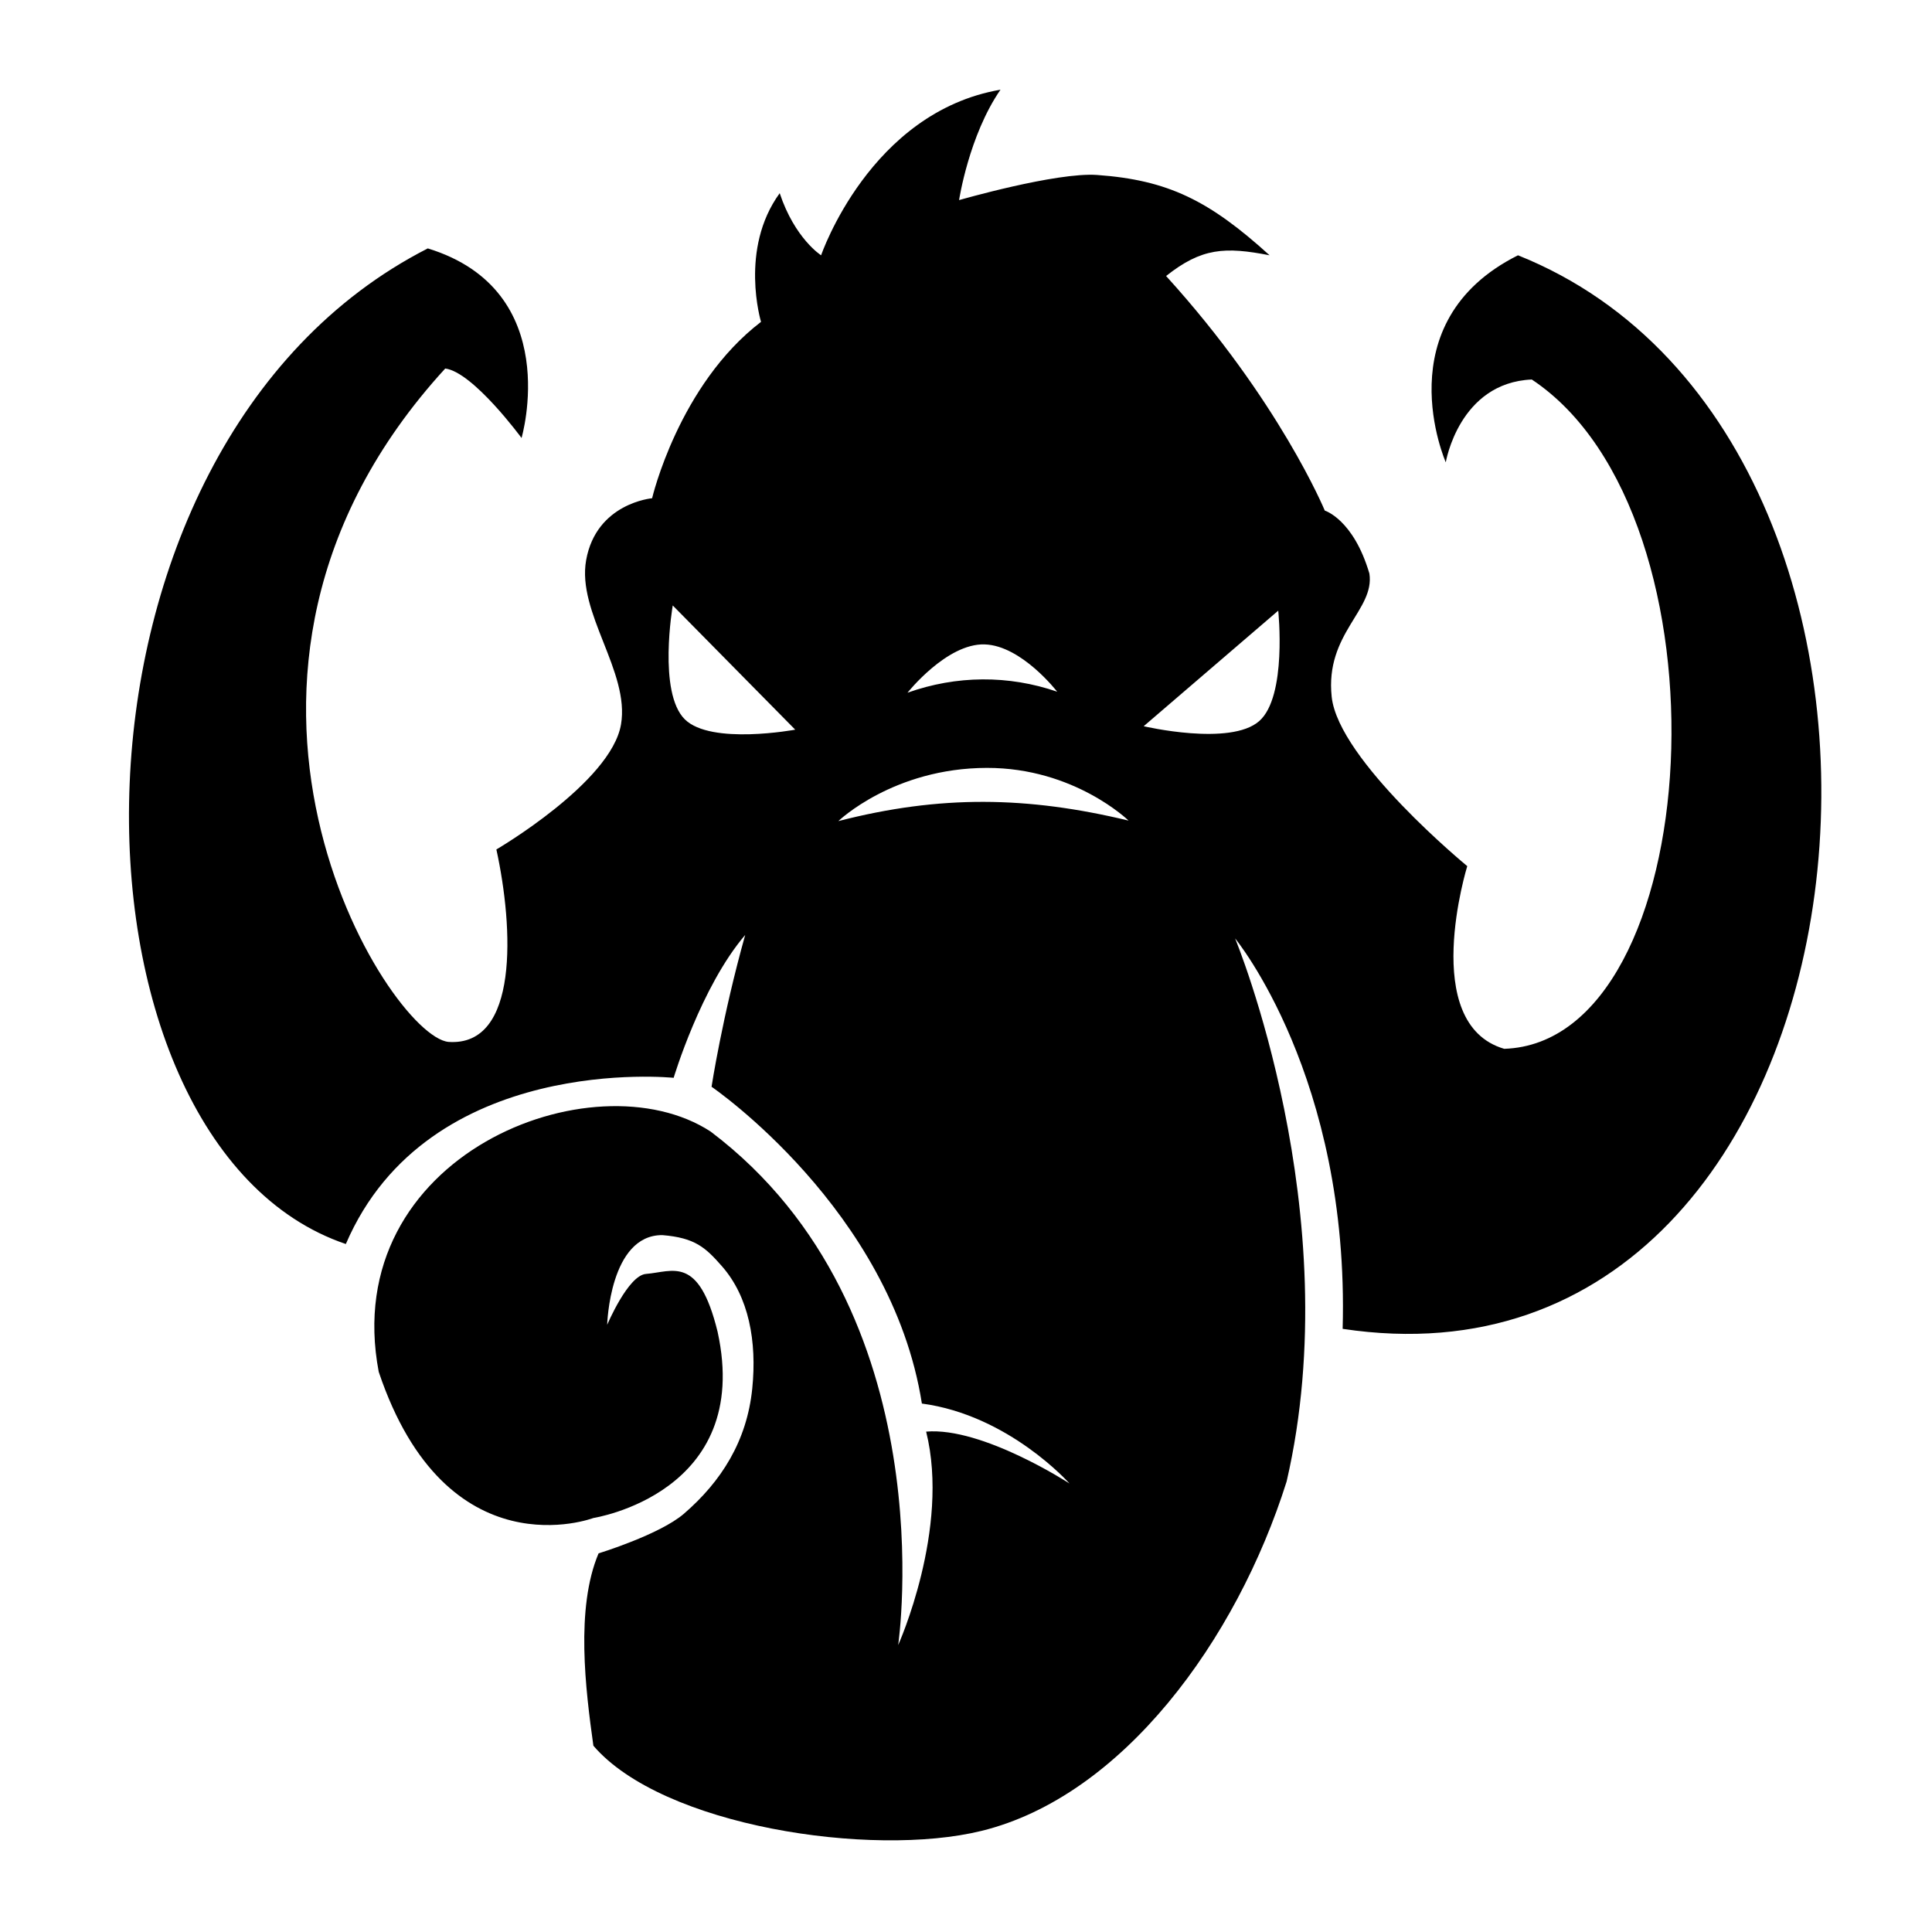 <?xml version="1.0" encoding="UTF-8" standalone="no"?>
<!-- Created with Inkscape (http://www.inkscape.org/) -->

<svg
   xmlns:dc="http://purl.org/dc/elements/1.1/"
   xmlns:cc="http://creativecommons.org/ns#"
   xmlns:rdf="http://www.w3.org/1999/02/22-rdf-syntax-ns#"
   xmlns:svg="http://www.w3.org/2000/svg"
   xmlns="http://www.w3.org/2000/svg"
   xmlns:sodipodi="http://sodipodi.sourceforge.net/DTD/sodipodi-0.dtd"
   xmlns:inkscape="http://www.inkscape.org/namespaces/inkscape"
   width="200"
   height="200"
   viewBox="0 0 200 200"
   id="svg4698"
   version="1.1"
   inkscape:version="0.91 r13725"
   sodipodi:docname="icon_format_standard_mammoth.svg">
  <defs
     id="defs4700" />
  <sodipodi:namedview
     id="base"
     pagecolor="#ffffff"
     bordercolor="#666666"
     borderopacity="1.0"
     inkscape:pageopacity="0.0"
     inkscape:pageshadow="2"
     inkscape:zoom="0.70000001"
     inkscape:cx="117.22328"
     inkscape:cy="258.89946"
     inkscape:document-units="px"
     inkscape:current-layer="layer1"
     showgrid="false"
     units="px"
     inkscape:window-width="1362"
     inkscape:window-height="978"
     inkscape:window-x="-9"
     inkscape:window-y="0"
     inkscape:window-maximized="0"
     borderlayer="true" />
  <g
     inkscape:label="Layer 1"
     inkscape:groupmode="layer"
     id="layer1"
     transform="translate(0,-852.362)">
    <path
       style="fill:#000000;fill-opacity:1;fill-rule:evenodd;stroke:none;stroke-width:1px;stroke-linecap:butt;stroke-linejoin:miter;stroke-opacity:1"
       d="M 103.572,9.285 C 90.055,11.607 85,26.428 85,26.428 c 0,0 -2.721,-1.724 -4.285,-6.428 -4.216,5.777 -1.934,13.318 -1.934,13.318 -8.532,6.531 -11.275,18.26 -11.275,18.26 0,0 -5.769,0.497 -6.828,6.402 C 59.7,63.431 65.221,69.542 64.285,75 63.256,81.002 51.385,87.936 51.385,87.936 c 1.775,8.123 2.356,20.427 -4.957,19.922 -6.194,-0.589 -29.64,-37.714 -0.338,-69.709 2.887,0.366 7.9,7.191 7.9,7.191 0,0 4.489,-15.268 -9.705,-19.625 C 3.982,46.289 5.118,118.387 35.801,128.781 c 8.529,-19.852 33.936,-17.205 33.936,-17.205 0,0 2.82,-9.434 7.406,-14.791 C 74.765,105.268 73.66,112.5 73.66,112.5 c 0,0 18.617,12.718 21.773,32.795 9.026,1.205 15.281,8.277 15.281,8.277 0,0 -9.015,-5.871 -14.84,-5.371 2.509,10.096 -2.895,22.096 -2.895,22.096 0,0 5.095,-34.633 -19.408,-53.154 -12.129,-7.915 -38.611,2.454 -34.365,24.871 7.024,20.901 22.221,15.129 22.221,15.129 0,0 16.535,-2.545 12.857,-19.285 -1.956,-7.981 -4.642,-6.196 -7.41,-5.982 -1.854,0.143 -4.018,5.268 -4.018,5.268 0,0 0.247,-9.322 5.715,-9.285 3.389,0.277 4.467,1.289 6.16,3.215 2.788,3.172 3.636,7.779 3.143,12.662 -0.551,5.454 -3.213,9.632 -7.072,12.963 -2.511,2.167 -8.838,4.105 -8.838,4.105 -2.405,5.686 -1.345,14.118 -0.537,19.912 7.121,8.319 28.76,11.621 40.182,8.816 14.563,-3.576 26.398,-19.707 31.58,-36.162 6.445,-27.82 -5.332,-56.227 -5.332,-56.227 0,0 11.857,14.379 11.133,40.418 57.107,8.614 67.126,-91.558 18.152,-111.133 -13.871,6.942 -7.475,21.43 -7.475,21.43 0,0 1.367,-8.243 8.904,-8.572 21.175,14.065 18.136,68.605 -2.857,69.287 -8.871,-2.601 -3.824,-18.912 -3.824,-18.912 0,0 -13.325,-10.945 -14.033,-17.518 -0.708,-6.573 4.485,-8.98 3.902,-12.77 -1.656,-5.62 -4.617,-6.516 -4.617,-6.516 0,0 -4.705,-11.387 -16.428,-24.285 3.682,-2.923 6.103,-3.042 10.713,-2.145 -6.249,-5.668 -10.499,-7.788 -17.854,-8.314 -4.224,-0.302 -14.289,2.602 -14.289,2.602 0,0 1.01,-6.681 4.287,-11.43 z M 69.643,62.678 82.322,75.535 c 0,0 -8.708,1.619 -11.43,-1.07 -2.81,-2.776 -1.25,-11.787 -1.25,-11.787 z m 62.68,0.537 c 0,0 0.934,8.871 -1.965,11.428 -2.994,2.64 -11.965,0.535 -11.965,0.535 z m -30.387,3.494 c 3.824,0.121 7.502,4.896 7.502,4.896 -5.031,-1.734 -10.427,-1.701 -15.494,0.105 0,0 4.064,-5.126 7.992,-5.002 z m 0.232,12.783 c 9.056,-0.013 14.66,5.455 14.66,5.455 C 106.351,82.425 97.338,82.283 86.785,85 c 0,0 5.696,-5.494 15.383,-5.508 z"
       transform="translate(0,852.362)"
       id="path4156"
       inkscape:connector-curvature="0"
       sodipodi:nodetypes="cccccsscccccccccccccccccsccsssccsccccccccsccccsccccsccsccsccssccs" />
  </g>
</svg>
